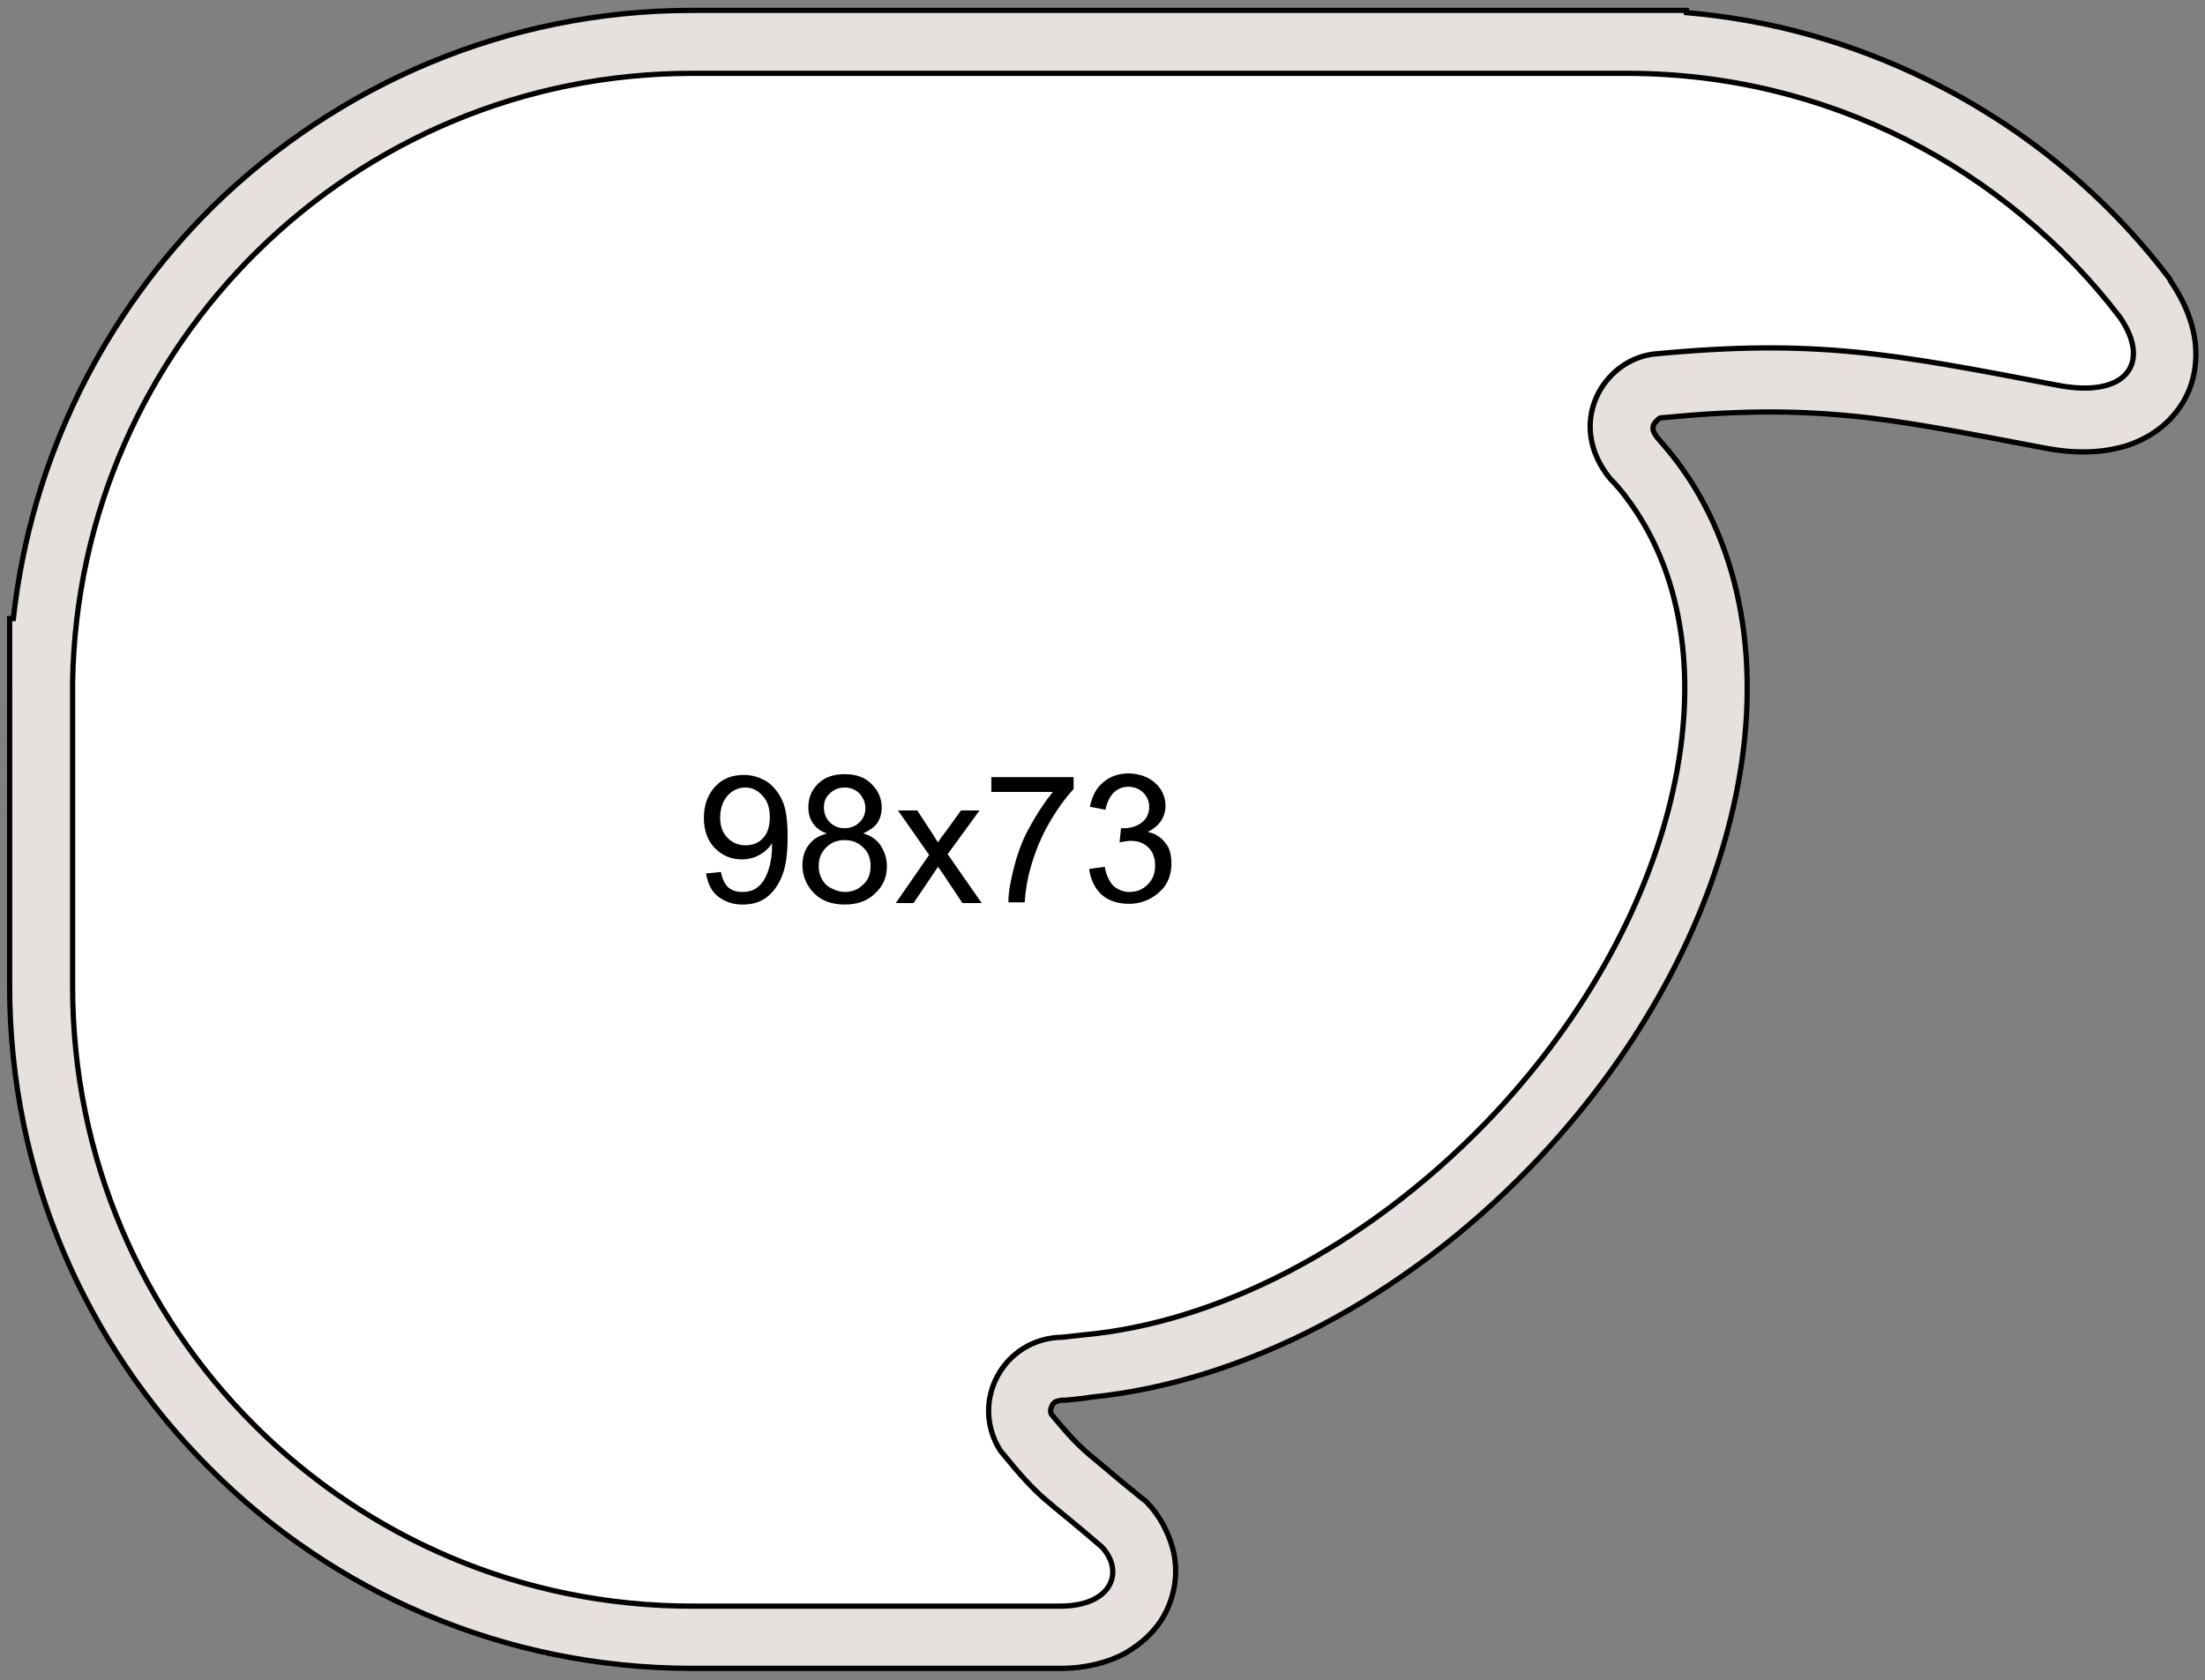 <?xml version="1.0" encoding="utf-8"?>
<!-- Generator: Adobe Illustrator 19.2.0, SVG Export Plug-In . SVG Version: 6.00 Build 0)  -->
<svg version="1.1" id="Слой_1" xmlns="http://www.w3.org/2000/svg" xmlns:xlink="http://www.w3.org/1999/xlink" x="0px" y="0px"
	 viewBox="0 0 297.6 226.8" enable-background="new 0 0 297.6 226.8" xml:space="preserve">
<rect x="0" y="0" width="297.6" height="226.8" fill="#808080" stroke="none"/>
<path fill="#E6E0DF" stroke="#000000" stroke-width="0.709" stroke-miterlimit="22.926" d="M223.7,59.1c0.7,0.8,1.4,1.6,2.1,2.5
	c0.8,1,1.5,2,2.1,2.9l0,0c8.2,12.5,9.9,28.8,5.7,45.9c-3.9,16-13.1,32.7-27,47.1c-8.7,9-18.4,16.2-28.3,21.4
	c-10.3,5.4-21,8.7-31.1,9.7c-0.6,0.1-1.2,0.2-1.5,0.2c-0.6,0.1-1.2,0.1-1.8,0.2h-0.5c-0.3,0-0.6,0.1-0.9,0.2
	c-0.2,0.1-0.4,0.3-0.5,0.5c-0.1,0.2-0.2,0.5-0.2,0.7c0,0.2,0,0.3,0.1,0.5c3.3,4,4.2,4.7,7.1,7.1c1.4,1.2,3.2,2.7,5.2,4.3l0.4,0.3
	l0.3,0.3c1.7,1.8,2.8,4,3.4,6.2c0.7,2.8,0.4,5.6-0.8,8.2c-1.1,2.4-3.1,4.4-5.7,5.9c-2.3,1.2-5.2,2-8.6,2H93.4
	c-25.4,0-48.5-10.3-65.1-27c-16.7-16.7-27-39.7-27-65.1V93.5h0V92v-8.5h0.5c2.4-21.7,12.3-41.2,27-55.7C45.5,11.5,68.3,1.4,93.4,1.4
	h125.7h0.5h8v0.3c11.7,1,22.7,4.2,32.8,9.2c12.8,6.3,23.9,15.5,32.4,26.7L293,38c1.9,2.8,3,5.6,3.3,8.4c0.3,3.2-0.4,6.2-2.2,8.7
	c-1.7,2.4-4.1,4.1-7.2,5.1c-3,0.9-6.6,1.1-10.8,0.3c-11.1-2.1-19.1-3.7-26.7-4.4c-7.5-0.7-15-0.7-25.2,0.3c-0.2,0-0.3,0.1-0.5,0.3
	c-0.2,0.2-0.4,0.4-0.5,0.6c-0.1,0.2-0.1,0.4-0.1,0.7C223.1,58.1,223.3,58.6,223.7,59.1z"/>
<path fill="#FFFFFF" stroke="#000000" stroke-width="0.709" stroke-miterlimit="22.926" d="M217.3,64.6c1.4,1.4,2.5,2.9,3.5,4.4
	c13.7,20.7,5.6,55.8-20.3,82.6c-16.5,17-36.5,27-54.4,28.6c-0.9,0.1-1.8,0.2-2.7,0.3c-7.9,0.1-12.6,8.6-8.4,15.3
	c5.7,7,5.6,6,13.7,13c3.1,3.3,1.4,8-5.6,8H93.4c-46.2,0-83.6-37.4-83.6-83.6V93.5V92h0C10.6,46.5,47.7,9.9,93.4,9.9h125.7v0
	c0.2,0,0.3,0,0.5,0c27.1,0,51.2,12.9,66.5,32.9c4.3,6.2,0.9,11-8.4,9.2c-22.4-4.3-32.8-6.3-54.6-4.2
	C216.3,48.7,211.3,57.2,217.3,64.6z"/>
<path d="M103.9,110.3c0-1.2-0.3-2.2-1-2.9c-0.6-0.7-1.4-1.1-2.3-1.1c-0.9,0-1.8,0.4-2.4,1.1c-0.7,0.8-1,1.8-1,3c0,1.1,0.3,2,1,2.7
	c0.7,0.7,1.5,1,2.4,1c1,0,1.8-0.3,2.4-1C103.6,112.5,103.9,111.5,103.9,110.3 M95.3,117.9l2-0.2c0.2,1,0.5,1.6,1,2.1
	c0.5,0.4,1.1,0.6,1.9,0.6c0.6,0,1.2-0.1,1.7-0.4c0.5-0.3,0.9-0.7,1.2-1.2c0.3-0.5,0.6-1.2,0.8-2c0.2-0.8,0.3-1.7,0.3-2.6
	c0-0.1,0-0.2,0-0.4c-0.4,0.7-1,1.2-1.7,1.6c-0.7,0.4-1.5,0.6-2.4,0.6c-1.4,0-2.6-0.5-3.6-1.5c-1-1-1.5-2.4-1.5-4.1
	c0-1.7,0.5-3.1,1.5-4.2c1-1.1,2.3-1.6,3.9-1.6c1.1,0,2.1,0.3,3.1,0.9c0.9,0.6,1.6,1.5,2.1,2.6c0.5,1.1,0.7,2.7,0.7,4.8
	c0,2.2-0.2,3.9-0.7,5.2c-0.5,1.3-1.2,2.3-2.1,3c-0.9,0.7-2,1-3.3,1c-1.3,0-2.4-0.4-3.3-1.1C96,120.3,95.5,119.2,95.3,117.9z"/>
<path d="M110.5,116.9c0,0.6,0.1,1.2,0.4,1.7c0.3,0.6,0.7,1,1.3,1.3c0.6,0.3,1.2,0.5,1.8,0.5c1,0,1.8-0.3,2.5-1c0.7-0.6,1-1.5,1-2.5
	c0-1-0.3-1.9-1-2.5c-0.7-0.7-1.5-1-2.5-1c-1,0-1.8,0.3-2.5,1C110.8,115.1,110.5,115.9,110.5,116.9 M111.2,109c0,0.8,0.3,1.5,0.8,2
	c0.5,0.5,1.2,0.8,2,0.8c0.8,0,1.5-0.3,2-0.8c0.5-0.5,0.8-1.1,0.8-1.9c0-0.8-0.3-1.4-0.8-2c-0.5-0.5-1.2-0.8-2-0.8
	c-0.8,0-1.5,0.3-2,0.8C111.4,107.6,111.2,108.3,111.2,109z M111.6,112.5c-0.9-0.3-1.5-0.8-1.9-1.4c-0.4-0.6-0.6-1.3-0.6-2.1
	c0-1.3,0.4-2.3,1.3-3.2c0.9-0.9,2.1-1.3,3.6-1.3c1.5,0,2.7,0.4,3.6,1.3c0.9,0.9,1.4,1.9,1.4,3.2c0,0.8-0.2,1.5-0.6,2.1
	c-0.4,0.6-1.1,1-1.9,1.4c1.1,0.3,1.9,0.9,2.4,1.7c0.5,0.8,0.8,1.7,0.8,2.7c0,1.5-0.5,2.7-1.6,3.7c-1,1-2.4,1.5-4.1,1.5
	c-1.7,0-3.1-0.5-4.1-1.5c-1-1-1.6-2.3-1.6-3.8c0-1.1,0.3-2.1,0.9-2.8C109.7,113.3,110.5,112.8,111.6,112.5z"/>
<path d="M120.9,121.9l4.5-6.5l-4.2-6h2.6l1.9,2.9c0.4,0.6,0.6,1,0.9,1.4c0.3-0.5,0.7-1,1-1.4l2.1-2.9h2.5l-4.3,5.9l4.6,6.6h-2.6
	l-2.6-3.9l-0.7-1l-3.3,4.9H120.9z"/>
<path d="M133.8,106.9v-2h11.1v1.6c-1.1,1.2-2.2,2.7-3.3,4.6c-1.1,1.9-1.9,3.9-2.5,6c-0.4,1.4-0.7,3-0.8,4.7h-2.2
	c0-1.4,0.3-3,0.8-4.9c0.5-1.9,1.2-3.8,2.2-5.5c1-1.8,2-3.3,3-4.5H133.8z"/>
<path d="M147,117.3l2.1-0.3c0.2,1.2,0.7,2.1,1.2,2.6c0.6,0.5,1.3,0.8,2.1,0.8c1,0,1.8-0.3,2.5-1c0.7-0.7,1-1.5,1-2.6
	c0-1-0.3-1.8-0.9-2.4c-0.6-0.6-1.4-0.9-2.4-0.9c-0.4,0-0.9,0.1-1.5,0.2l0.2-1.9c0.1,0,0.3,0,0.3,0c0.9,0,1.7-0.2,2.4-0.7
	s1.1-1.2,1.1-2.2c0-0.8-0.3-1.4-0.8-1.9c-0.5-0.5-1.2-0.8-2-0.8c-0.8,0-1.5,0.3-2,0.8c-0.5,0.5-0.9,1.3-1.1,2.3l-2.1-0.4
	c0.3-1.4,0.8-2.5,1.8-3.3c0.9-0.8,2.1-1.2,3.4-1.2c0.9,0,1.8,0.2,2.6,0.6c0.8,0.4,1.4,1,1.8,1.6c0.4,0.7,0.6,1.4,0.6,2.2
	c0,0.7-0.2,1.4-0.6,2c-0.4,0.6-1,1.1-1.8,1.5c1,0.2,1.8,0.7,2.4,1.5c0.6,0.7,0.8,1.7,0.8,2.8c0,1.5-0.5,2.8-1.6,3.8
	c-1.1,1-2.5,1.6-4.1,1.6c-1.5,0-2.8-0.4-3.8-1.3C147.8,119.9,147.2,118.8,147,117.3"/>
</svg>
